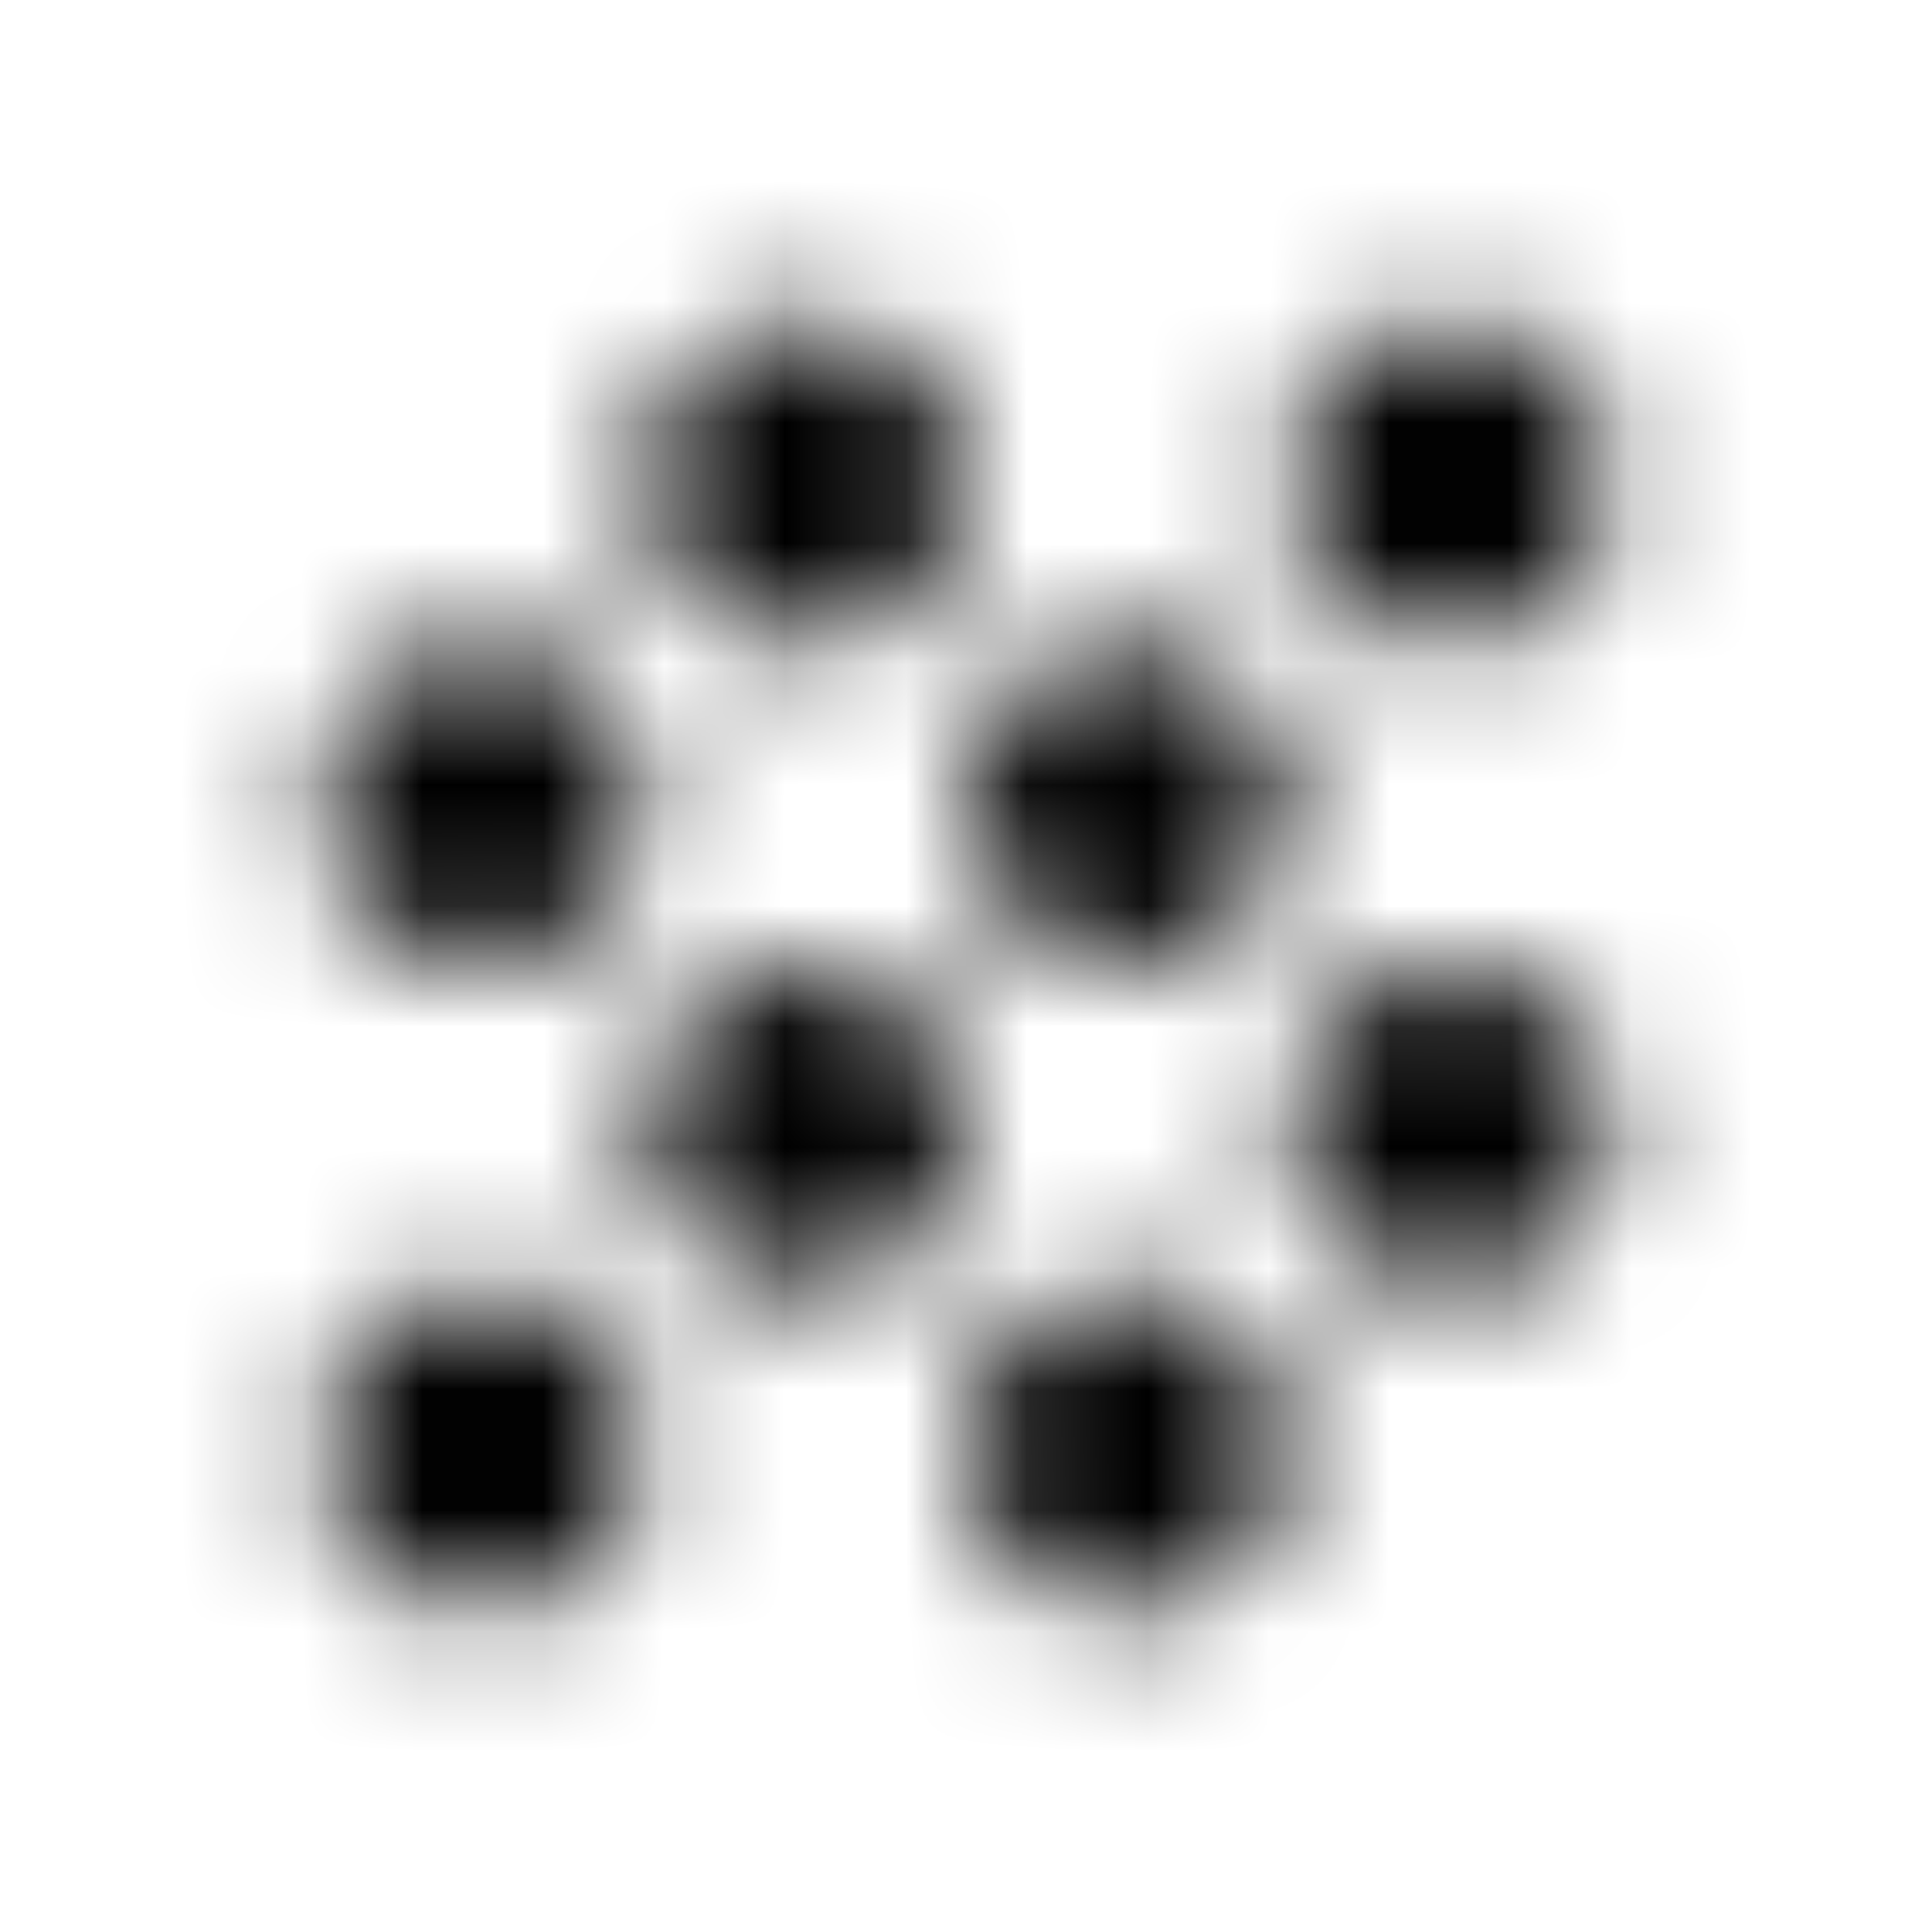 <svg xmlns="http://www.w3.org/2000/svg" xmlns:xlink="http://www.w3.org/1999/xlink" width="16" height="16" viewBox="0 0 16 16">
  <defs>
    <path id="grain-a" d="M6.667,8 C5.933,8 5.333,8.6 5.333,9.333 C5.333,10.067 5.933,10.667 6.667,10.667 C7.4,10.667 8,10.067 8,9.333 C8,8.6 7.4,8 6.667,8 Z M4,5.333 C3.267,5.333 2.667,5.933 2.667,6.667 C2.667,7.4 3.267,8 4,8 C4.733,8 5.333,7.4 5.333,6.667 C5.333,5.933 4.733,5.333 4,5.333 Z M4,10.667 C3.267,10.667 2.667,11.267 2.667,12 C2.667,12.733 3.267,13.333 4,13.333 C4.733,13.333 5.333,12.733 5.333,12 C5.333,11.267 4.733,10.667 4,10.667 Z M12,5.333 C12.733,5.333 13.333,4.733 13.333,4 C13.333,3.267 12.733,2.667 12,2.667 C11.267,2.667 10.667,3.267 10.667,4 C10.667,4.733 11.267,5.333 12,5.333 Z M9.333,10.667 C8.6,10.667 8,11.267 8,12 C8,12.733 8.6,13.333 9.333,13.333 C10.067,13.333 10.667,12.733 10.667,12 C10.667,11.267 10.067,10.667 9.333,10.667 Z M12,8 C11.267,8 10.667,8.6 10.667,9.333 C10.667,10.067 11.267,10.667 12,10.667 C12.733,10.667 13.333,10.067 13.333,9.333 C13.333,8.6 12.733,8 12,8 Z M9.333,5.333 C8.6,5.333 8,5.933 8,6.667 C8,7.4 8.6,8 9.333,8 C10.067,8 10.667,7.4 10.667,6.667 C10.667,5.933 10.067,5.333 9.333,5.333 Z M6.667,2.667 C5.933,2.667 5.333,3.267 5.333,4 C5.333,4.733 5.933,5.333 6.667,5.333 C7.4,5.333 8,4.733 8,4 C8,3.267 7.4,2.667 6.667,2.667 Z"/>
  </defs>
  <g fill="none" fill-rule="evenodd">
    <mask id="grain-b" fill="#fff">
      <use xlink:href="#grain-a"/>
    </mask>
    <g fill="CurrentColor" mask="url(#grain-b)">
      <rect width="16" height="16"/>
    </g>
  </g>
</svg>
